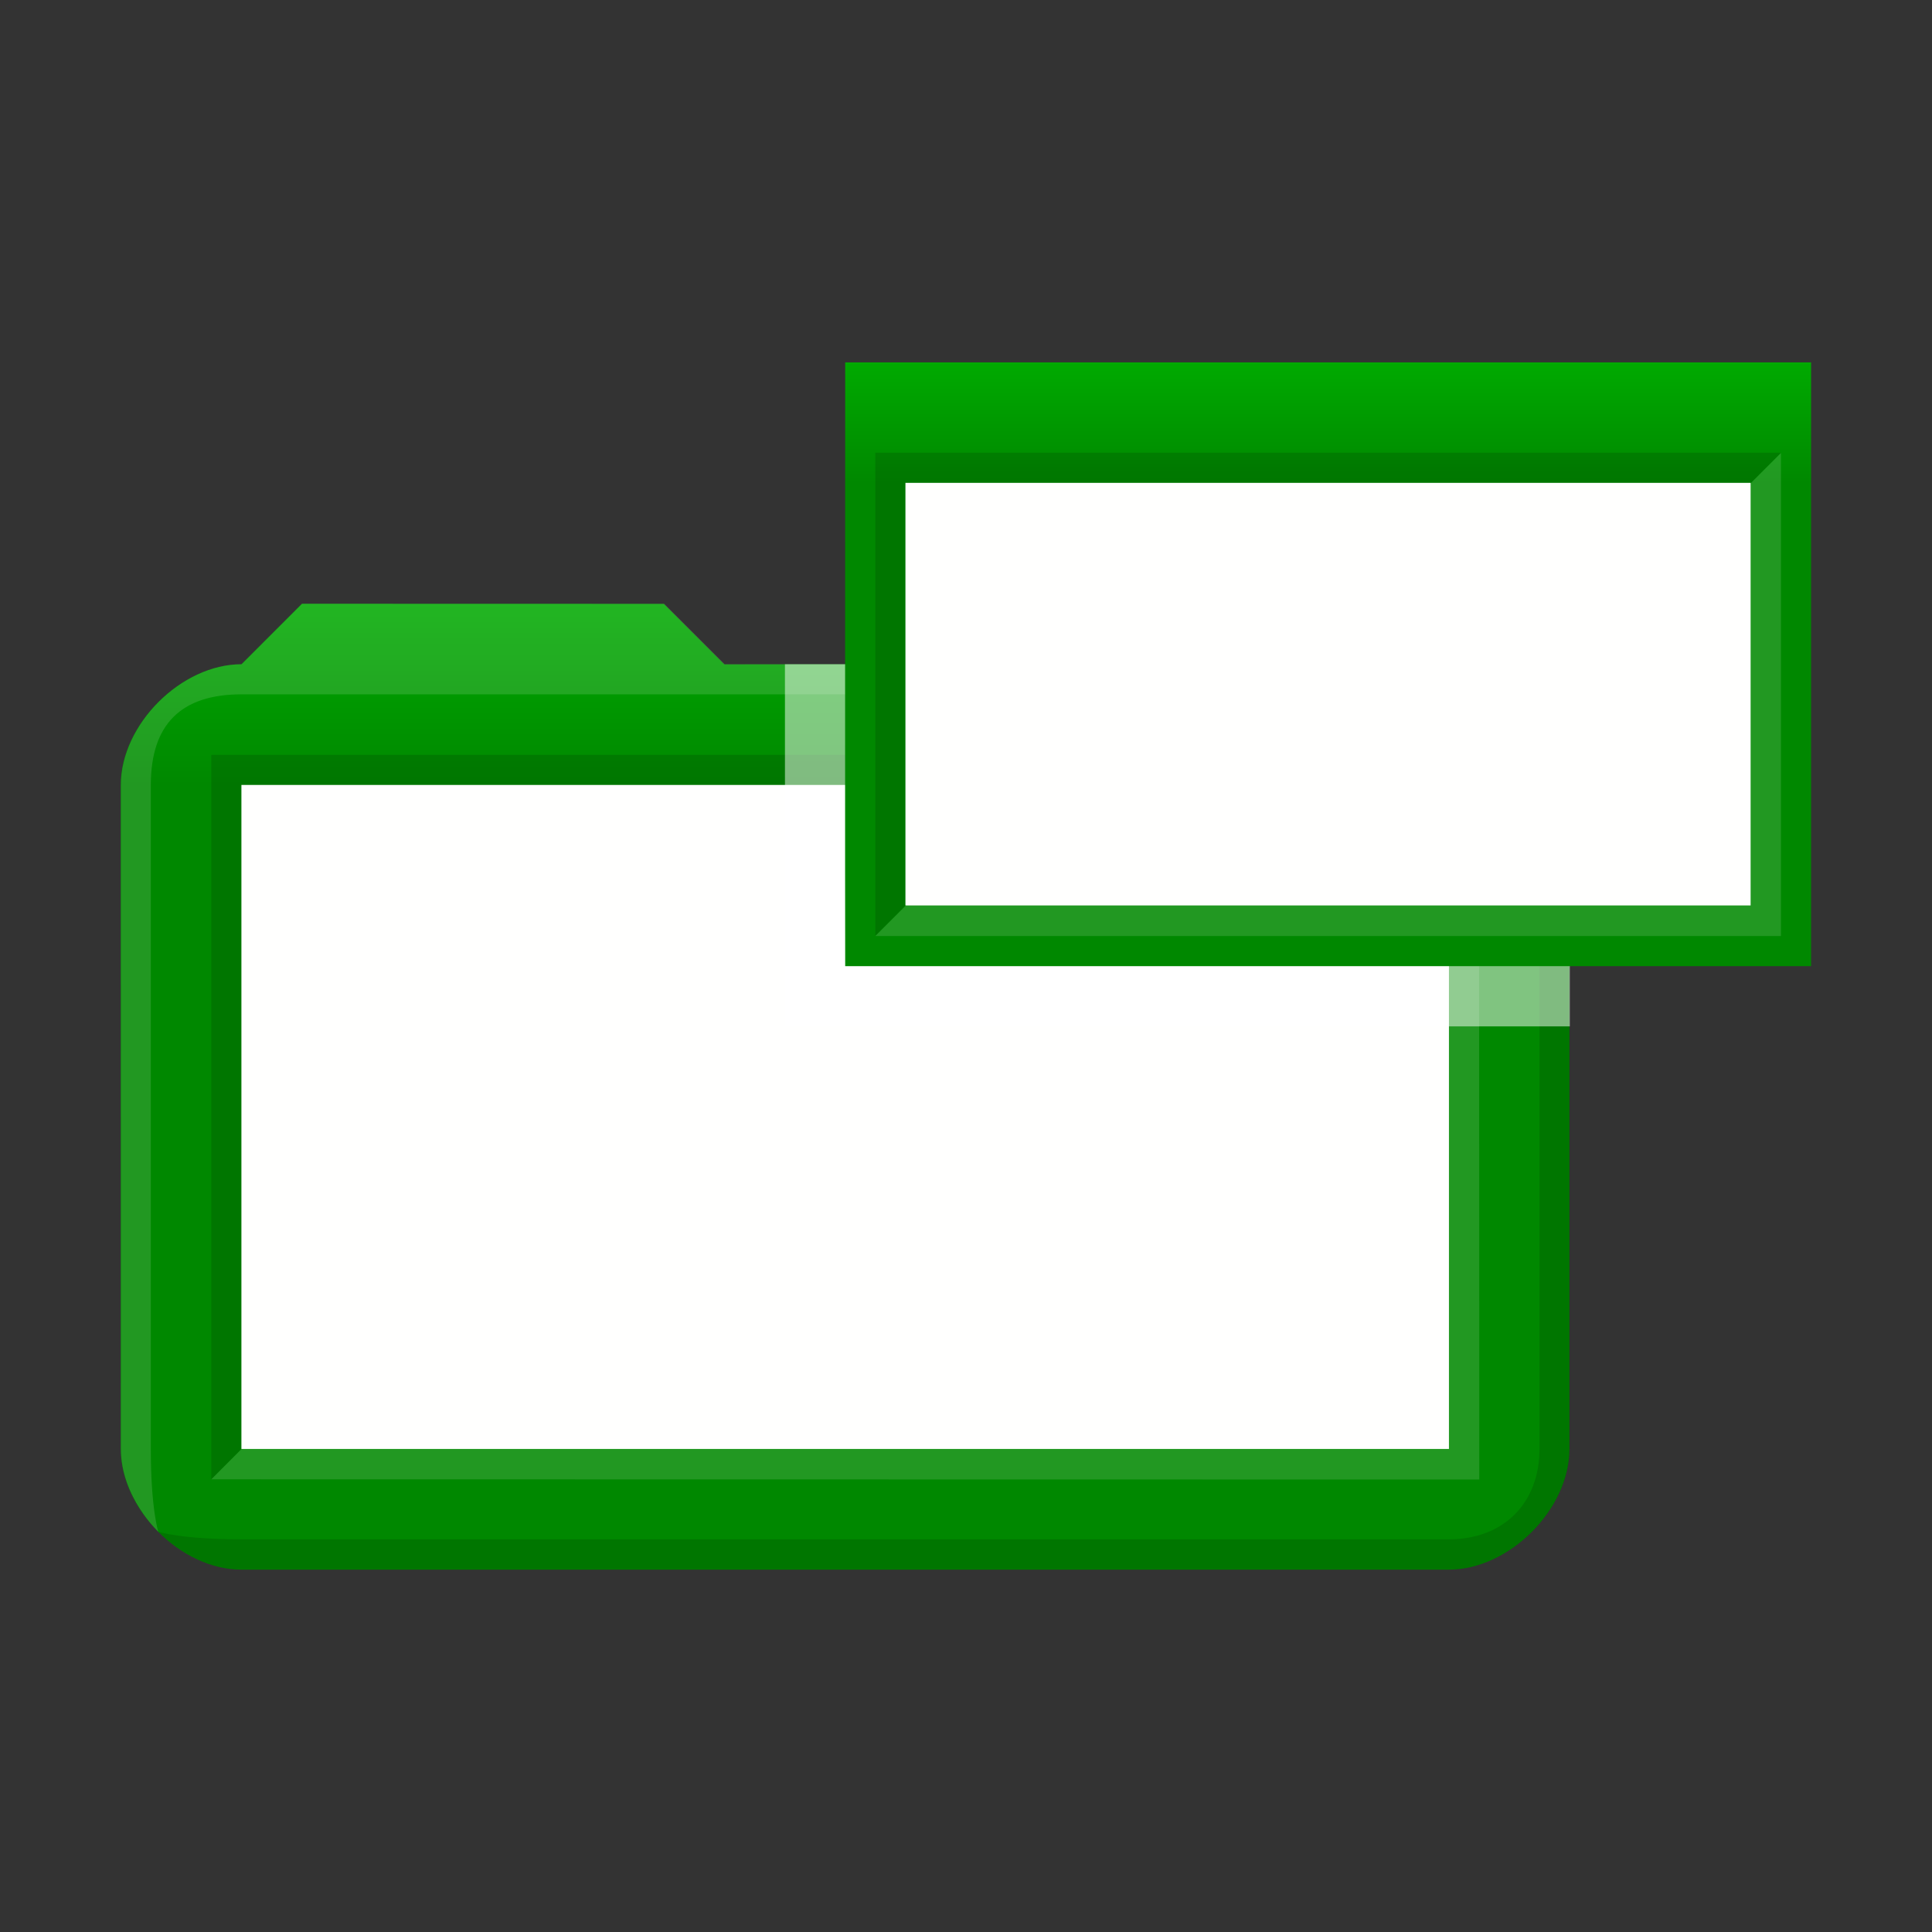<?xml version="1.0" encoding="UTF-8" standalone="no"?>
<!-- Created with Inkscape (http://www.inkscape.org/) -->

<svg
   xmlns:dc="http://purl.org/dc/elements/1.1/"
   xmlns:cc="http://creativecommons.org/ns#"
   xmlns:rdf="http://www.w3.org/1999/02/22-rdf-syntax-ns#"
   xmlns:svg="http://www.w3.org/2000/svg"
   xmlns="http://www.w3.org/2000/svg"
   xmlns:xlink="http://www.w3.org/1999/xlink"
   xmlns:sodipodi="http://sodipodi.sourceforge.net/DTD/sodipodi-0.dtd"
   xmlns:inkscape="http://www.inkscape.org/namespaces/inkscape"
   width="32"
   height="32"
   viewBox="0 0 8.467 8.467"
   version="1.1"
   id="svg8"
   inkscape:version="0.92.1 r15371"
   sodipodi:docname="icon-wip.svg"
   inkscape:export-filename="D:\Documents\Programming\popup\icon128.png"
   inkscape:export-xdpi="384"
   inkscape:export-ydpi="384">
  <rect x="0" y="0" width="8.467" height="8.467" fill="#333333" stroke="none"/>
  <defs
     id="defs2">
    <linearGradient
       inkscape:collect="always"
       id="linearGradient11643">
      <stop
         id="stop11641"
         offset="0"
         style="stop-color:#00aa00;stop-opacity:1" />
      <stop
         id="stop11639"
         offset="1"
         style="stop-color:#008800;stop-opacity:1;" />
    </linearGradient>
    <marker
       inkscape:stockid="DiamondL"
       orient="auto"
       refY="0.0"
       refX="0.0"
       id="DiamondL"
       style="overflow:visible"
       inkscape:isstock="true">
      <path
         id="path11256"
         d="M 0,-7.071 L -7.071,0 L 0,7.071 L 7.071,0 L 0,-7.071 z "
         style="fill-rule:evenodd;stroke:#000000;stroke-width:1pt;stroke-opacity:0.133;fill:#fffffe;fill-opacity:1"
         transform="scale(0.8)" />
    </marker>
    <marker
       inkscape:stockid="SquareL"
       orient="auto"
       refY="0.0"
       refX="0.0"
       id="SquareL"
       style="overflow:visible"
       inkscape:isstock="true">
      <path
         id="path906"
         d="M -5.0,-5.0 L -5.0,5.0 L 5.0,5.0 L 5.0,-5.0 L -5.0,-5.0 z "
         style="fill-rule:evenodd;stroke:#000000;stroke-width:1pt;stroke-opacity:0.133;fill:#fffffe;fill-opacity:1"
         transform="scale(0.8)" />
    </marker>
    <linearGradient
       inkscape:collect="always"
       xlink:href="#linearGradient11643"
       id="linearGradient11645"
       x1="5.557"
       y1="290.122"
       x2="5.557"
       y2="290.651"
       gradientUnits="userSpaceOnUse" />
    <linearGradient
       inkscape:collect="always"
       xlink:href="#linearGradient11643"
       id="linearGradient11655"
       x1="2.117"
       y1="291.179"
       x2="2.117"
       y2="291.973"
       gradientUnits="userSpaceOnUse" />
  </defs>
  <sodipodi:namedview
     id="base"
     pagecolor="#ffffff"
     bordercolor="#666666"
     borderopacity="1.0"
     inkscape:pageopacity="0.0"
     inkscape:pageshadow="2"
     inkscape:zoom="32"
     inkscape:cx="11.401463"
     inkscape:cy="22.67957"
     inkscape:document-units="px"
     inkscape:current-layer="layer1"
     showgrid="true"
     units="px"
     showguides="true"
     inkscape:guide-bbox="true"
     inkscape:snap-bbox="false"
     inkscape:snap-nodes="true"
     inkscape:window-width="1920"
     inkscape:window-height="1137"
     inkscape:window-x="-8"
     inkscape:window-y="-8"
     inkscape:window-maximized="1">
    <inkscape:grid
       type="xygrid"
       id="grid10"
       originx="1.587"
       originy="1.587"
       empspacing="10" />
    <sodipodi:guide
       position="-5e-008,7.937"
       orientation="0,1"
       id="guide12"
       inkscape:locked="false" />
    <sodipodi:guide
       position="-5e-008,0.529"
       orientation="0,1"
       id="guide14"
       inkscape:locked="false" />
    <sodipodi:guide
       position="0.529,8.467"
       orientation="1,0"
       id="guide16"
       inkscape:locked="false" />
    <sodipodi:guide
       position="7.937,8.467"
       orientation="1,0"
       id="guide18"
       inkscape:locked="false" />
  </sodipodi:namedview>
  <g
     inkscape:label="Layer 1"
     inkscape:groupmode="layer"
     id="layer1"
     transform="translate(0,-288.533)">
    <g
       id="window"
       inkscape:label="#window">
      <path
         sodipodi:nodetypes="cccssssccccc"
         inkscape:connector-curvature="0"
         id="windowFrame"
         d="m 1.323,291.179 c -1.954e-4,2.7e-4 -0.265,0.265 -0.265,0.265 -0.265,0 -0.529,0.265 -0.529,0.529 l 1.3028e-4,2.91 c 1.187e-5,0.265 0.264,0.529 0.529,0.529 h 5.291 c 0.265,0 0.529,-0.264 0.529,-0.529 v -2.91 c 2.602e-4,-0.264 -0.264,-0.529 -0.529,-0.529 l -3.175,4.1e-4 -0.265,-0.265 z"
         style="color:#000000;font-style:normal;font-variant:normal;font-weight:normal;font-stretch:normal;font-size:medium;line-height:normal;font-family:sans-serif;font-variant-ligatures:normal;font-variant-position:normal;font-variant-caps:normal;font-variant-numeric:normal;font-variant-alternates:normal;font-feature-settings:normal;text-indent:0;text-align:start;text-decoration:none;text-decoration-line:none;text-decoration-style:solid;text-decoration-color:#000000;letter-spacing:normal;word-spacing:normal;text-transform:none;writing-mode:lr-tb;direction:ltr;text-orientation:mixed;dominant-baseline:auto;baseline-shift:baseline;text-anchor:start;white-space:normal;shape-padding:0;clip-rule:nonzero;display:inline;overflow:visible;visibility:visible;opacity:1;isolation:auto;mix-blend-mode:normal;color-interpolation:sRGB;color-interpolation-filters:linearRGB;solid-color:#000000;solid-opacity:1;vector-effect:none;fill:url(#linearGradient11655);fill-opacity:1;fill-rule:nonzero;stroke:#808080;stroke-width:0;stroke-linecap:round;stroke-linejoin:round;stroke-miterlimit:4;stroke-dasharray:none;stroke-dashoffset:0;stroke-opacity:1;color-rendering:auto;image-rendering:auto;shape-rendering:auto;text-rendering:auto;enable-background:accumulate"
         inkscape:label="#windowFrame" />
      <path
         style="fill:#ffffff;fill-opacity:0.133;stroke:none;stroke-width:0.265px;stroke-linecap:butt;stroke-linejoin:miter;stroke-opacity:1"
         d="m 0.695,295.247 c 0,0 -0.165,-0.153 -0.165,-0.364 v -2.91 c 0,-0.265 0.265,-0.529 0.529,-0.529 l 0.265,-0.265 h 1.587 l 0.265,0.265 h 3.175 c 0.213,0 0.364,0.165 0.364,0.165 0,0 -0.099,-0.033 -0.364,-0.033 H 1.058 c -0.265,0 -0.397,0.132 -0.397,0.397 v 2.91 c 0,0.265 0.033,0.364 0.033,0.364 z"
         id="path11661"
         inkscape:connector-curvature="0"
         sodipodi:nodetypes="cssccccccccsscc"
         inkscape:label="#windowHighlight" />
      <path
         inkscape:label="#windowShadow"
         style="color:#000000;font-style:normal;font-variant:normal;font-weight:normal;font-stretch:normal;font-size:medium;line-height:normal;font-family:sans-serif;font-variant-ligatures:normal;font-variant-position:normal;font-variant-caps:normal;font-variant-numeric:normal;font-variant-alternates:normal;font-feature-settings:normal;text-indent:0;text-align:start;text-decoration:none;text-decoration-line:none;text-decoration-style:solid;text-decoration-color:#000000;letter-spacing:normal;word-spacing:normal;text-transform:none;writing-mode:lr-tb;direction:ltr;text-orientation:mixed;dominant-baseline:auto;baseline-shift:baseline;text-anchor:start;white-space:normal;shape-padding:0;clip-rule:nonzero;display:inline;overflow:visible;visibility:visible;opacity:1;isolation:auto;mix-blend-mode:normal;color-interpolation:sRGB;color-interpolation-filters:linearRGB;solid-color:#000000;solid-opacity:1;vector-effect:none;fill:#010101;fill-opacity:0.133;fill-rule:nonzero;stroke:#808080;stroke-width:0;stroke-linecap:round;stroke-linejoin:round;stroke-miterlimit:4;stroke-dasharray:none;stroke-dashoffset:0;stroke-opacity:1;color-rendering:auto;image-rendering:auto;shape-rendering:auto;text-rendering:auto;enable-background:accumulate"
         d="m 6.879,291.973 -1.303e-4,2.91 c -1.19e-5,0.265 -0.264,0.529 -0.529,0.529 H 1.058 c -0.213,0 -0.365,-0.167 -0.364,-0.166 0,0 0.099,0.033 0.364,0.033 l 5.292,10e-5 c 0.239,0 0.397,-0.158 0.397,-0.397 v -2.91 c 0,-0.264 -0.033,-0.364 -0.033,-0.364 0,0 0.166,0.155 0.166,0.365 z"
         id="path11657"
         inkscape:connector-curvature="0"
         sodipodi:nodetypes="cssscsssscsc" />
      <path
         inkscape:label="#insetHighlight"
         sodipodi:nodetypes="cccccc"
         inkscape:connector-curvature="0"
         id="path11636"
         d="m 6.482,291.841 9.117e-4,3.176 -5.557,-9.1e-4 0.132,-0.132 5.292,-2.91 z"
         style="opacity:1;fill:#ffffff;fill-opacity:0.133;stroke:none;stroke-width:0.265;stroke-linecap:round;stroke-linejoin:miter;stroke-miterlimit:4;stroke-dasharray:none;stroke-opacity:0.133;paint-order:stroke markers fill" />
      <path
         inkscape:label="#insetShadow"
         sodipodi:nodetypes="cccccc"
         inkscape:connector-curvature="0"
         id="path11633"
         d="m 0.926,295.016 v -3.175 H 6.482 l -0.132,0.132 -5.292,2.91 z"
         style="opacity:1;fill:#000000;fill-opacity:0.133;stroke:none;stroke-width:0.273;stroke-linecap:square;stroke-linejoin:miter;stroke-miterlimit:4;stroke-dasharray:none;stroke-opacity:0.133;paint-order:stroke markers fill" />
      <rect
         y="291.973"
         x="1.058"
         height="2.91"
         width="5.292"
         id="windowFill"
         style="opacity:1;fill:#fffffe;fill-opacity:1;stroke:none;stroke-width:0.464;stroke-linecap:round;stroke-linejoin:round;stroke-miterlimit:4;stroke-dasharray:none;stroke-opacity:1"
         inkscape:label="#windowFill" />
    </g>
    <rect
       style="display:none;opacity:0.25;fill:#ffff00;fill-opacity:1;stroke:none;stroke-width:0.529;stroke-linecap:round;stroke-linejoin:miter;stroke-miterlimit:4;stroke-dasharray:none;stroke-opacity:1"
       id="windowGuide"
       width="6.35"
       height="3.925"
       x="0.529"
       y="291.488"
       inkscape:label="#windowGuide"
       sodipodi:insensitive="true" />
    <path
       inkscape:label="#popupMask"
       style="color:#000000;font-style:normal;font-variant:normal;font-weight:normal;font-stretch:normal;font-size:medium;line-height:normal;font-family:sans-serif;font-variant-ligatures:normal;font-variant-position:normal;font-variant-caps:normal;font-variant-numeric:normal;font-variant-alternates:normal;font-feature-settings:normal;text-indent:0;text-align:start;text-decoration:none;text-decoration-line:none;text-decoration-style:solid;text-decoration-color:#000000;letter-spacing:normal;word-spacing:normal;text-transform:none;writing-mode:lr-tb;direction:ltr;text-orientation:mixed;dominant-baseline:auto;baseline-shift:baseline;text-anchor:start;white-space:normal;shape-padding:0;clip-rule:nonzero;display:inline;overflow:visible;visibility:visible;opacity:0.5;isolation:auto;mix-blend-mode:normal;color-interpolation:sRGB;color-interpolation-filters:linearRGB;solid-color:#000000;solid-opacity:1;vector-effect:none;fill:#ffffff;fill-opacity:1;fill-rule:nonzero;stroke:none;stroke-width:0.079;stroke-linecap:square;stroke-linejoin:miter;stroke-miterlimit:4;stroke-dasharray:none;stroke-dashoffset:0;stroke-opacity:1;paint-order:stroke markers fill;color-rendering:auto;image-rendering:auto;shape-rendering:auto;text-rendering:auto;enable-background:accumulate"
       d="m 3.44,291.444 c 0,0 0,1.587 9.116e-4,1.588 l 3.439,-9e-4 v -1.587 z"
       id="path11663"
       inkscape:connector-curvature="0"
       sodipodi:nodetypes="ccccc" />
    <g
       id="popup"
       transform="translate(-9.116e-4,-9.0675e-4)"
       inkscape:label="#popup"
       style="display:inline">
      <path
         sodipodi:nodetypes="ccccc"
         inkscape:connector-curvature="0"
         id="popupFrame"
         d="m 3.705,290.122 c 0,0 -9.116e-4,2.645 0,2.646 h 4.233 v -2.646 z"
         style="color:#000000;font-style:normal;font-variant:normal;font-weight:normal;font-stretch:normal;font-size:medium;line-height:normal;font-family:sans-serif;font-variant-ligatures:normal;font-variant-position:normal;font-variant-caps:normal;font-variant-numeric:normal;font-variant-alternates:normal;font-feature-settings:normal;text-indent:0;text-align:start;text-decoration:none;text-decoration-line:none;text-decoration-style:solid;text-decoration-color:#000000;letter-spacing:normal;word-spacing:normal;text-transform:none;writing-mode:lr-tb;direction:ltr;text-orientation:mixed;dominant-baseline:auto;baseline-shift:baseline;text-anchor:start;white-space:normal;shape-padding:0;clip-rule:nonzero;display:inline;overflow:visible;visibility:visible;opacity:1;isolation:auto;mix-blend-mode:normal;color-interpolation:sRGB;color-interpolation-filters:linearRGB;solid-color:#000000;solid-opacity:1;vector-effect:none;fill:url(#linearGradient11645);fill-opacity:1;fill-rule:nonzero;stroke:none;stroke-width:0.079;stroke-linecap:square;stroke-linejoin:miter;stroke-miterlimit:4;stroke-dasharray:none;stroke-dashoffset:0;stroke-opacity:1;paint-order:stroke markers fill;color-rendering:auto;image-rendering:auto;shape-rendering:auto;text-rendering:auto;enable-background:accumulate"
         inkscape:label="#popupFrame" />
      <path
         style="opacity:1;fill:#ffffff;fill-opacity:0.133;stroke:none;stroke-width:0.265;stroke-linecap:round;stroke-linejoin:miter;stroke-miterlimit:4;stroke-dasharray:none;stroke-opacity:0.133;paint-order:stroke markers fill"
         d="m 7.806,290.519 v 2.117 h -3.969 L 3.97,292.503 7.674,290.651 Z"
         id="path11175"
         inkscape:connector-curvature="0"
         sodipodi:nodetypes="cccccc"
         inkscape:label="#insetHighlight" />
      <path
         style="opacity:1;fill:#000000;fill-opacity:0.133;stroke:none;stroke-width:0.265;stroke-linecap:square;stroke-linejoin:miter;stroke-miterlimit:4;stroke-dasharray:none;stroke-opacity:0.133;paint-order:stroke markers fill"
         d="m 3.837,292.635 v -2.117 h 3.969 l -0.132,0.132 -3.704,1.852 z"
         id="rect11168"
         inkscape:connector-curvature="0"
         sodipodi:nodetypes="cccccc"
         inkscape:label="#insetShadow" />
      <rect
         y="290.65"
         x="3.969"
         height="1.852"
         width="3.704"
         id="popupFill"
         style="opacity:1;fill:#fffffe;fill-opacity:1;stroke:none;stroke-width:0.265;stroke-linecap:round;stroke-linejoin:miter;stroke-miterlimit:4;stroke-dasharray:none;stroke-opacity:0.133;paint-order:stroke markers fill"
         inkscape:label="#popupFill" />
    </g>
    <rect
       style="display:none;opacity:0.25;fill:#ffff00;fill-opacity:1;stroke:none;stroke-width:0.529;stroke-linecap:round;stroke-linejoin:miter;stroke-miterlimit:4;stroke-dasharray:none;stroke-opacity:1"
       id="popupGuide"
       width="4.281"
       height="2.646"
       x="3.656"
       y="290.121"
       inkscape:label="#popupGuide"
       sodipodi:insensitive="true" />
  </g>
</svg>

